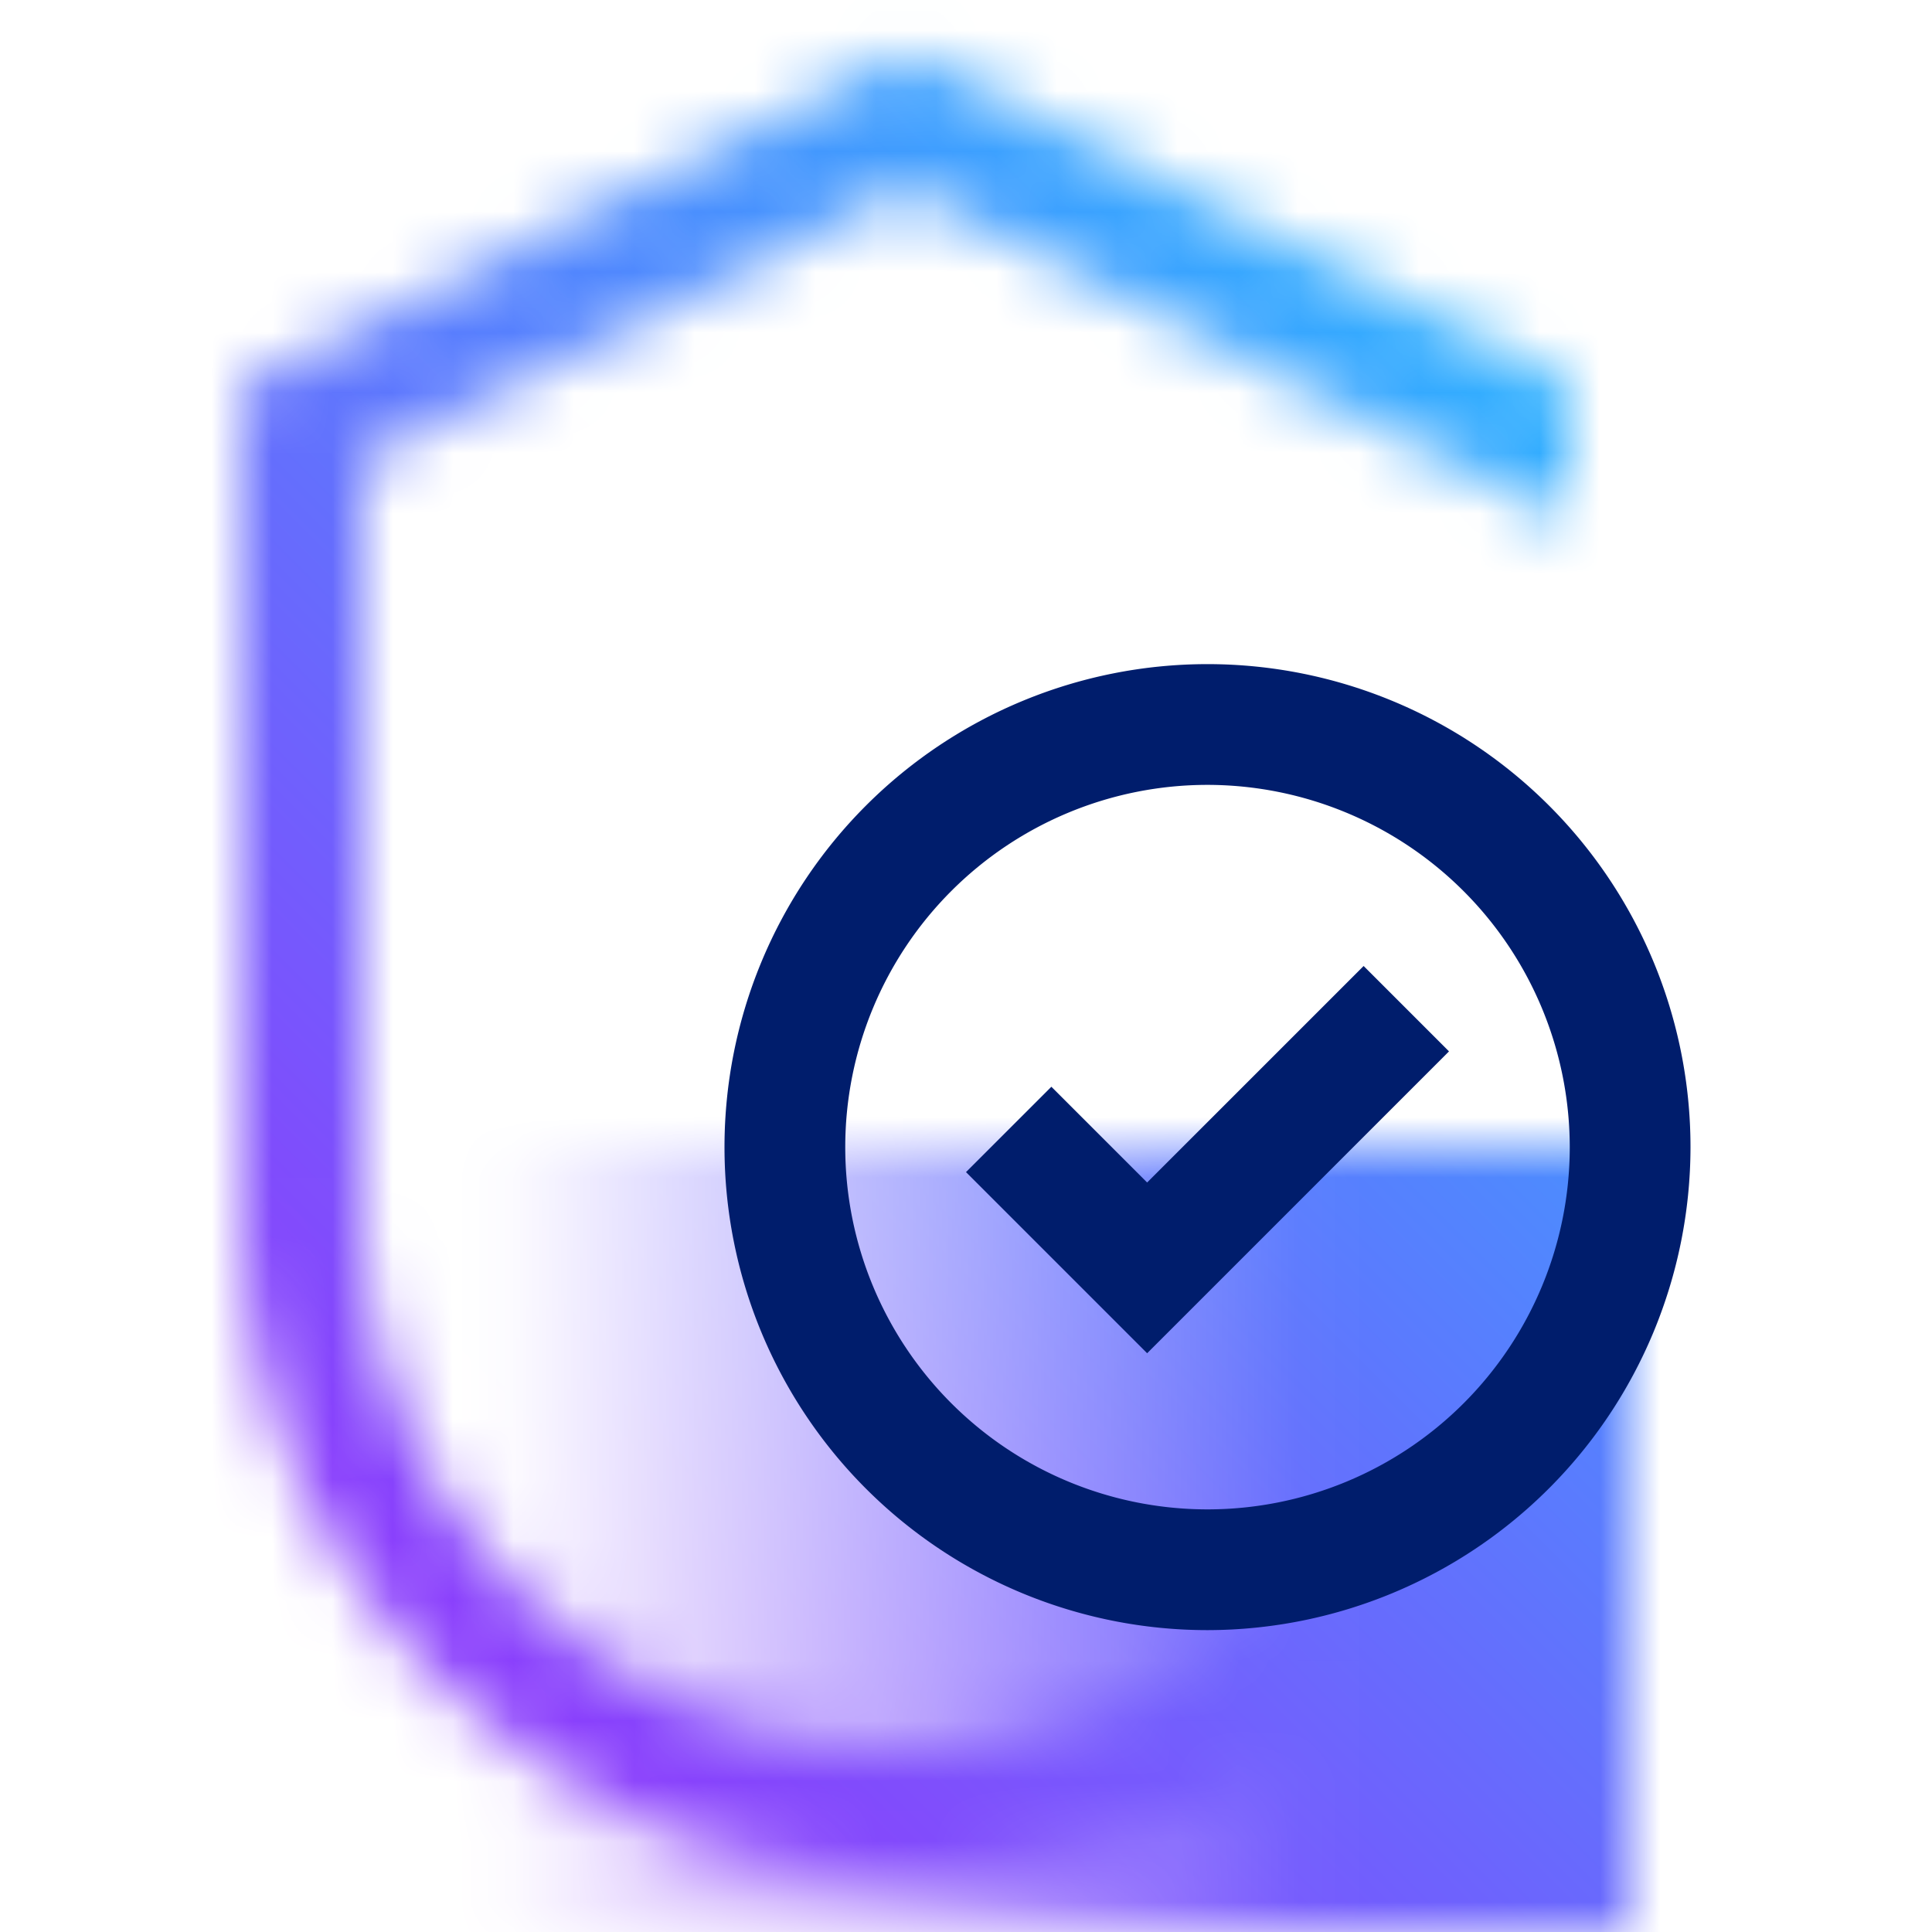<svg xmlns="http://www.w3.org/2000/svg" viewBox="0 0 32 32"><defs><linearGradient id="40bk8caula" x1="6" y1="25.5" x2="27" y2="25.5" gradientUnits="userSpaceOnUse"><stop offset=".1" stop-opacity="0"/><stop offset=".75"/></linearGradient><linearGradient id="lnq8fdtd4c" y1="32" x2="32" gradientUnits="userSpaceOnUse"><stop offset=".2" stop-color="#8a3ffc"/><stop offset=".8" stop-color="#30b0ff"/></linearGradient><mask id="wekp6r5deb" x="0" y="0" width="32" height="32" maskUnits="userSpaceOnUse"><path d="M15 29a9.011 9.011 0 0 1-9-9V7.618l9-4.5 11 5.5V6.382l-11-5.5-11 5.5V20a11 11 0 0 0 22 0h-2a9.011 9.011 0 0 1-9 9z" fill="#fff"/><path fill="url(#40bk8caula)" d="M6 19h21v13H6z"/></mask></defs><g data-name="Layer 2"><g data-name="Light theme icons"><g mask="url(#wekp6r5deb)"><path fill="url(#lnq8fdtd4c)" d="M0 0h32v32H0z"/></g><g fill="#001d6c"><path d="M20 27a8 8 0 1 1 8-8 8.009 8.009 0 0 1-8 8zm0-14a6 6 0 1 0 6 6 6.006 6.006 0 0 0-6-6z"/><path d="M19 19.586 17.414 18 16 19.414l3 3 5-5L22.586 16 19 19.586z"/></g></g></g></svg>